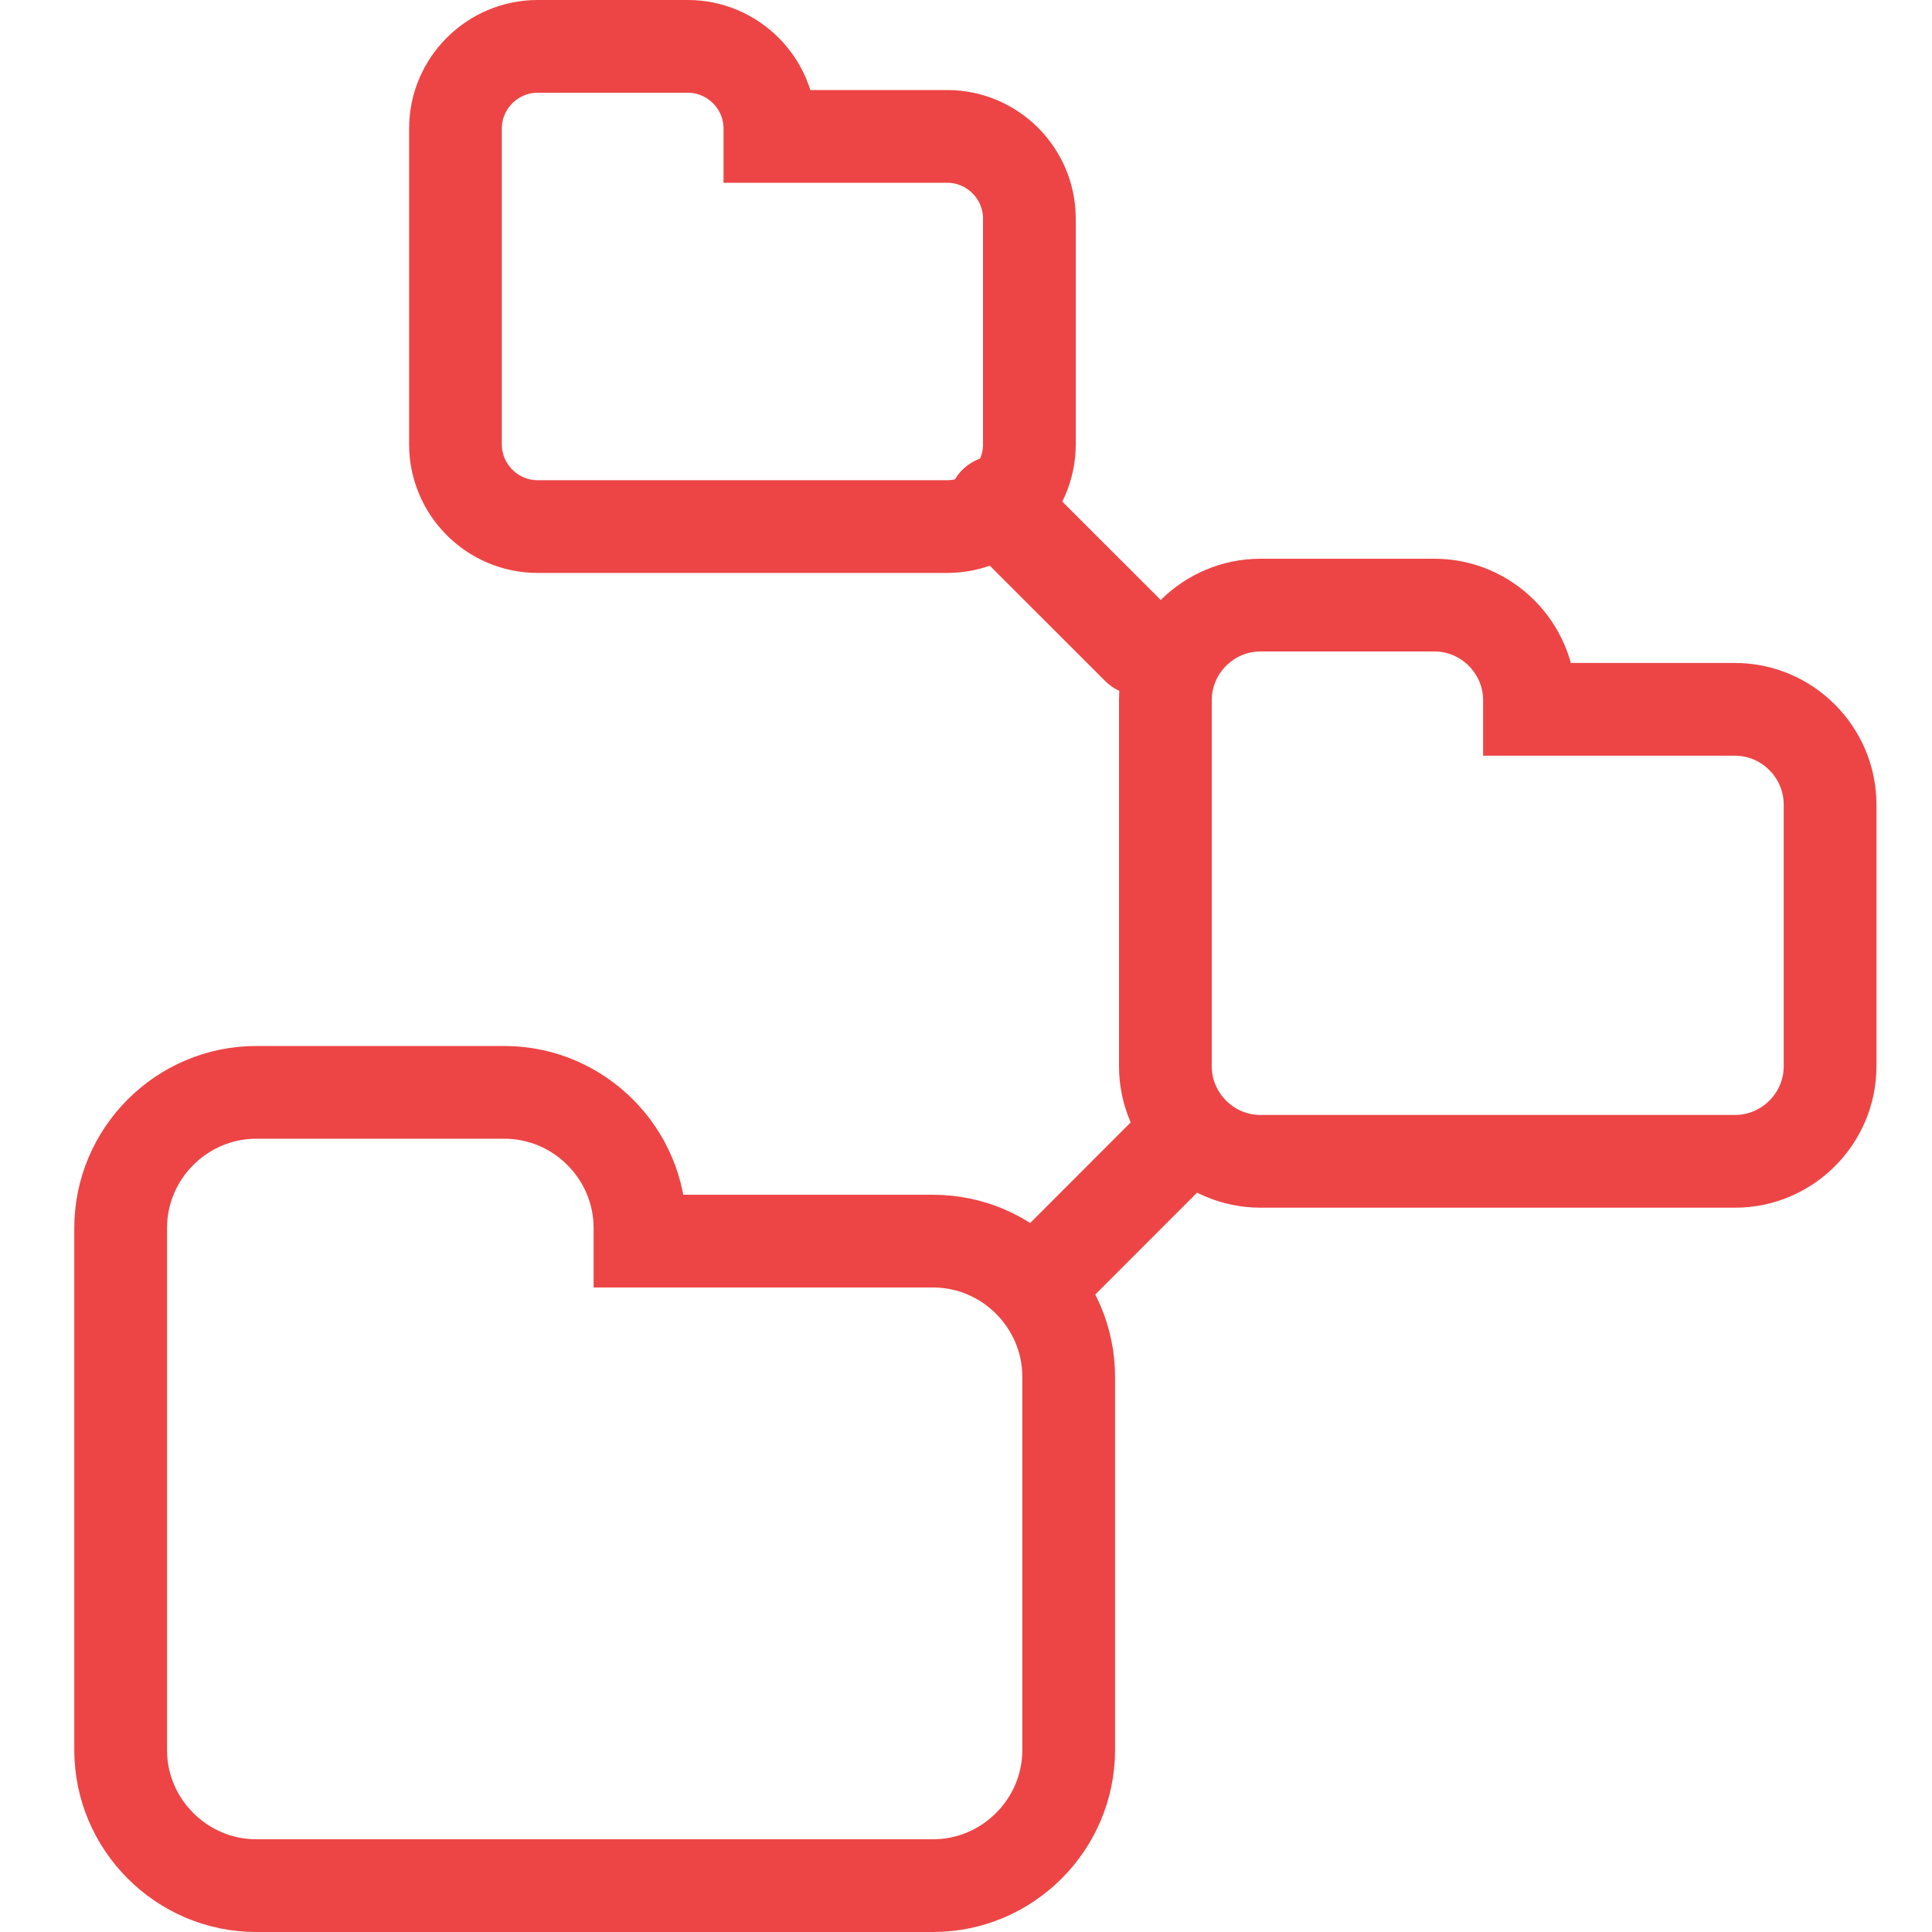 <?xml version="1.0" encoding="iso-8859-1"?>
<!-- Generator: Adobe Illustrator 19.0.0, SVG Export Plug-In . SVG Version: 6.00 Build 0)  -->
<svg version="1.1" id="&#x30EC;&#x30A4;&#x30E4;&#x30FC;_1"
	 xmlns="http://www.w3.org/2000/svg" xmlns:xlink="http://www.w3.org/1999/xlink" x="0px" y="0px" viewBox="0 0 20 20"
	 style="enable-background:new 0 0 20 20;" xml:space="preserve">
<path id="XMLID_312_" style="fill:none;stroke:#ED4545;stroke-width:0.96;stroke-miterlimit:10;" d="M9.659,12.848H6.625v-0.136
	c0-0.772-0.632-1.404-1.404-1.404H2.653c-0.772,0-1.404,0.632-1.404,1.404v5.404c0,0.772,0.632,1.404,1.404,1.404h7.006
	c0.772,0,1.404-0.632,1.404-1.404v-3.865C11.062,13.48,10.431,12.848,9.659,12.848z"/>
<path id="XMLID_337_" style="fill:none;stroke:#ED4545;stroke-width:0.96;stroke-miterlimit:10;" d="M17.96,7.343h-2.127V7.248
	c0-0.541-0.443-0.984-0.984-0.984h-1.801c-0.541,0-0.984,0.443-0.984,0.984v3.79c0,0.541,0.443,0.984,0.984,0.984h4.913
	c0.541,0,0.984-0.443,0.984-0.984v-2.71C18.944,7.786,18.501,7.343,17.96,7.343z"/>
<path id="XMLID_336_" style="fill:none;stroke:#ED4545;stroke-width:0.96;stroke-miterlimit:10;" d="M9.806,1.412H7.97V1.33
	c0-0.467-0.382-0.85-0.85-0.85H5.565c-0.467,0-0.85,0.382-0.85,0.85v3.271c0,0.467,0.382,0.85,0.85,0.85h4.241
	c0.467,0,0.85-0.382,0.85-0.85V2.262C10.656,1.794,10.273,1.412,9.806,1.412z"/>
<line id="XMLID_225_" style="fill:none;stroke:#ED4545;stroke-width:1;stroke-linecap:round;stroke-linejoin:round;stroke-miterlimit:10;" x1="12.263" y1="11.768" x2="10.784" y2="13.248"/>
<line id="XMLID_170_" style="fill:none;stroke:#ED4545;stroke-width:1;stroke-linecap:round;stroke-linejoin:round;stroke-miterlimit:10;" x1="11.795" y1="6.697" x2="10.315" y2="5.218"/>
</svg>

